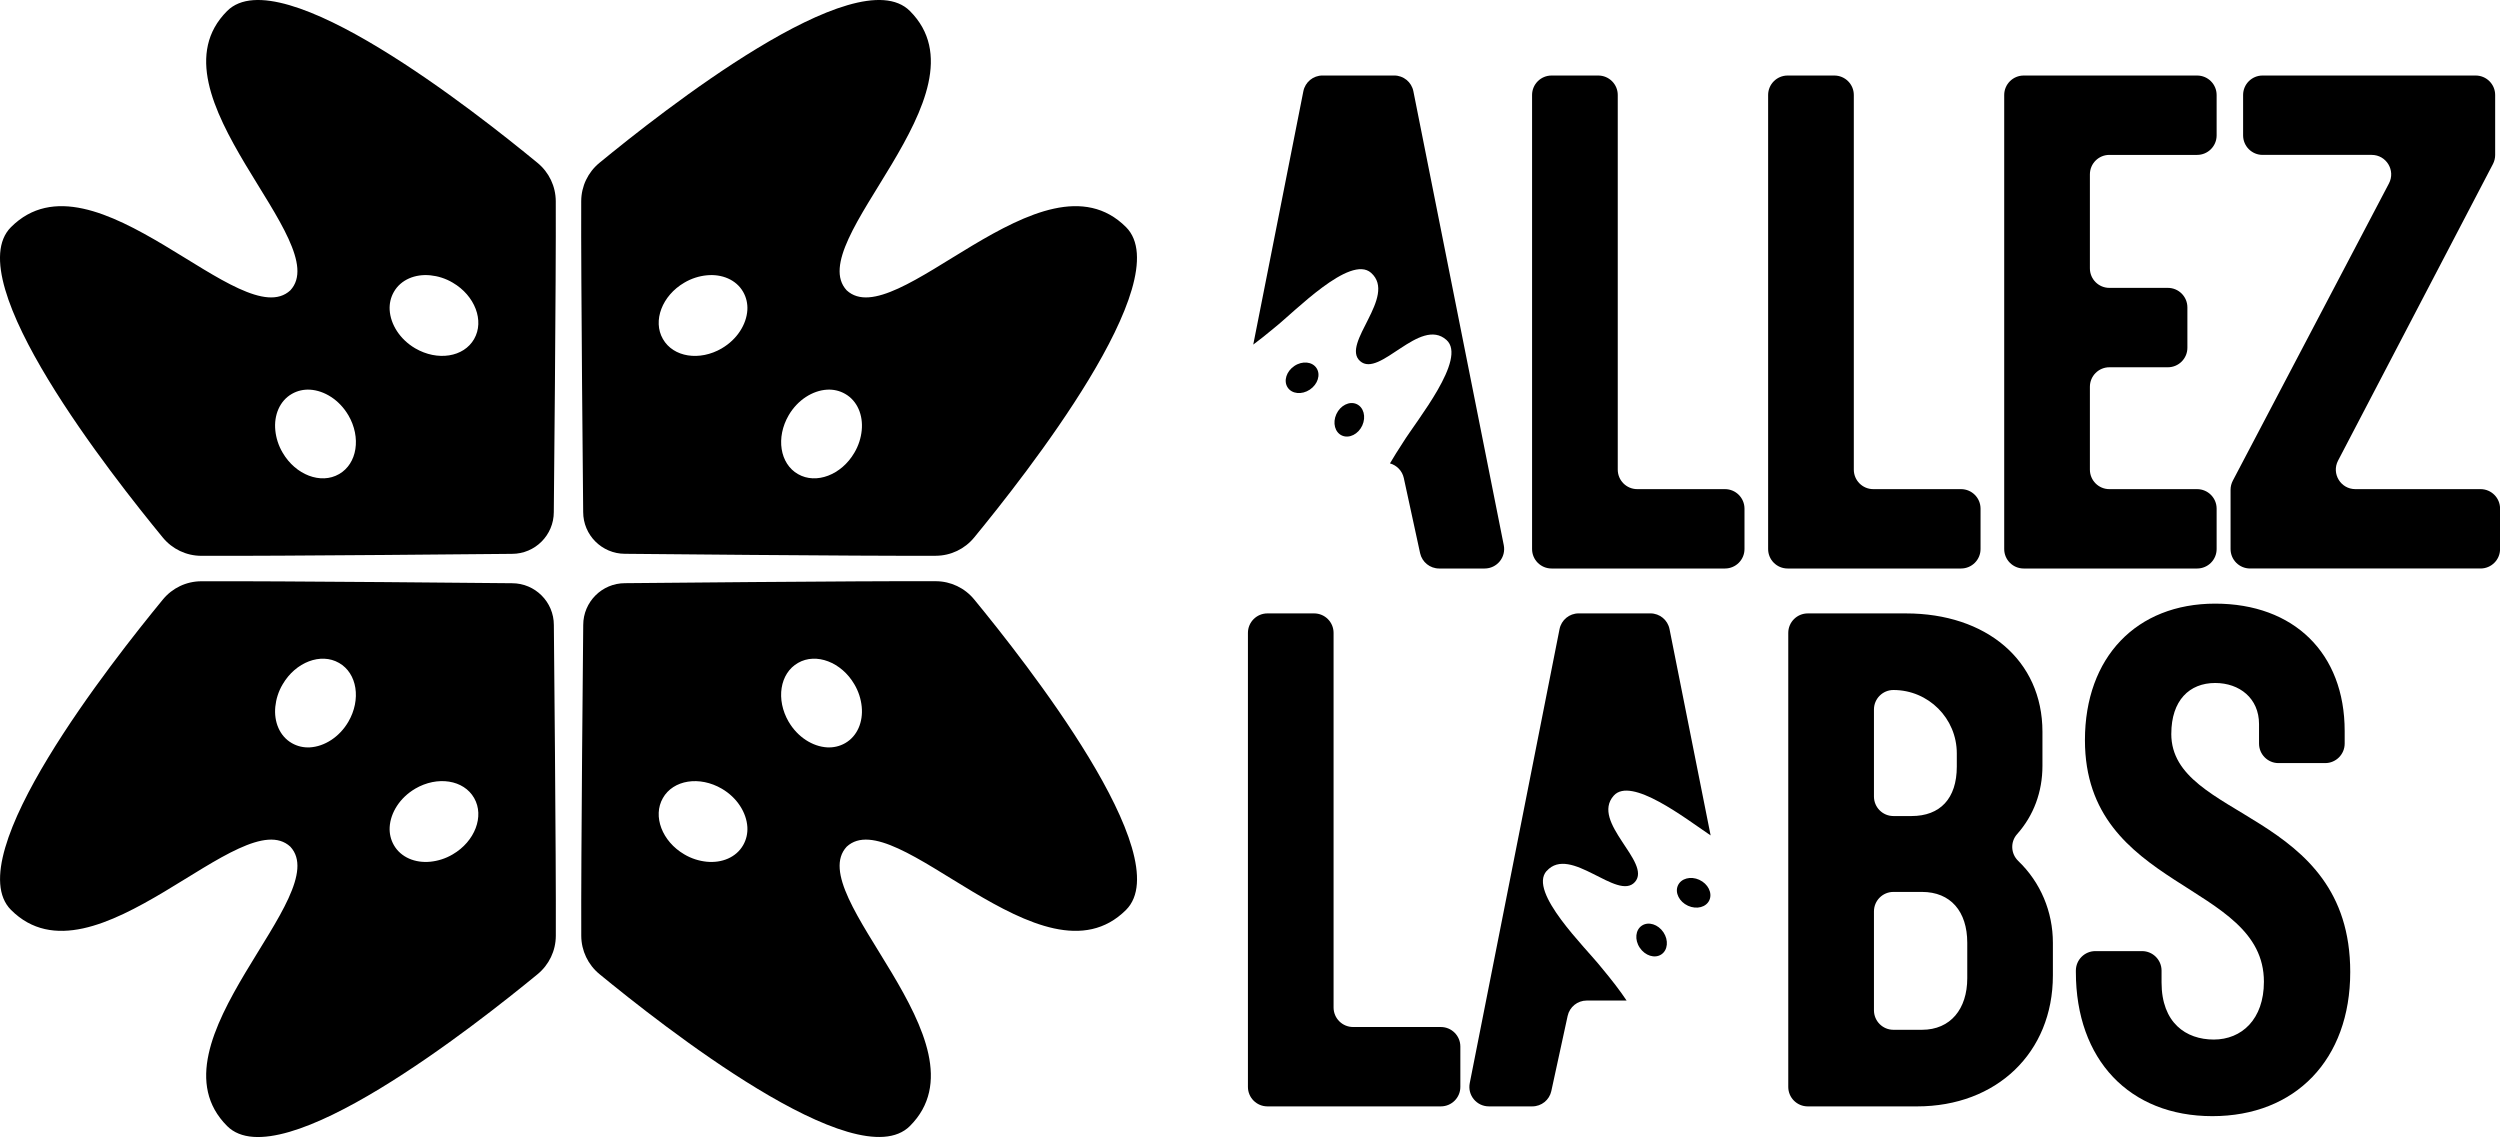 <?xml version="1.0" encoding="UTF-8"?><svg id="Layer_1" xmlns="http://www.w3.org/2000/svg" viewBox="0 0 1080.03 491.21"><defs><style>.cls-1{stroke-width:0px;}</style></defs><path class="cls-1" d="m745.21,211.31h-37.91c-4.65,0-8.41-3.77-8.41-8.43V41.04c0-4.65-3.77-8.41-8.43-8.41h-20.16c-4.65,0-8.43,3.76-8.43,8.41v196.15c0,4.65,3.77,8.41,8.43,8.41h74.91c4.65,0,8.43-3.76,8.43-8.41v-17.45c0-4.65-3.77-8.43-8.43-8.43Z"/><path class="cls-1" d="m847.19,211.31h-37.91c-4.65,0-8.41-3.77-8.41-8.43V41.04c0-4.65-3.77-8.41-8.43-8.41h-20.16c-4.65,0-8.43,3.76-8.43,8.41v196.15c0,4.65,3.77,8.41,8.43,8.41h74.91c4.65,0,8.43-3.76,8.43-8.41v-17.45c0-4.65-3.77-8.43-8.43-8.43Z"/><path class="cls-1" d="m911.27,66.92h37.91c4.65,0,8.43-3.77,8.43-8.43v-17.45c0-4.65-3.77-8.41-8.43-8.41h-74.91c-4.65,0-8.43,3.76-8.43,8.41v196.15c0,4.65,3.77,8.41,8.43,8.41h74.91c4.65,0,8.43-3.76,8.43-8.41v-17.45c0-4.65-3.77-8.43-8.43-8.43h-37.91c-4.65,0-8.41-3.77-8.41-8.43v-35.79c0-4.65,3.76-8.43,8.41-8.43h25.28c4.65,0,8.43-3.77,8.43-8.43v-17.44c0-4.65-3.77-8.43-8.43-8.43h-25.28c-4.65,0-8.41-3.77-8.41-8.43v-40.61c0-4.65,3.76-8.41,8.41-8.41Z"/><path class="cls-1" d="m1071.61,211.31h-54.08c-6.32,0-10.39-6.71-7.46-12.32l66.92-128.14c.62-1.21.95-2.54.95-3.89v-25.92c0-4.65-3.77-8.41-8.43-8.41h-92.05c-4.65,0-8.41,3.76-8.41,8.41v17.45c0,4.65,3.76,8.43,8.41,8.43h47.14c6.33,0,10.4,6.72,7.45,12.34l-67.45,128.41c-.63,1.22-.97,2.56-.97,3.92v25.6c0,4.65,3.77,8.41,8.43,8.41h99.57c4.65,0,8.43-3.76,8.43-8.41v-17.45c0-4.65-3.77-8.43-8.43-8.43Z"/><path class="cls-1" d="m559.19,158.1c-3.45,2.3-4.76,6.45-2.92,9.28,1.84,2.83,6.13,3.25,9.58.95,3.45-2.3,4.76-6.46,2.91-9.29-1.84-2.82-6.13-3.25-9.57-.94Z"/><path class="cls-1" d="m586.04,174.55c-3.09-1.36-7,.6-8.72,4.37-1.72,3.76-.62,7.91,2.47,9.26,3.1,1.35,7.01-.61,8.73-4.36,1.72-3.77.6-7.92-2.49-9.27Z"/><path class="cls-1" d="m649.65,235.54l-39.06-196.14c-.79-3.94-4.25-6.78-8.27-6.78h-30.98c-4.03,0-7.48,2.84-8.27,6.79l-14.37,72.67-7.28,36.79c2.81-2.09,5.82-4.49,9.11-7.24,8.75-6.91,32.74-31.82,41.8-23.76,11.46,10.2-13.2,30.61-4.76,38.12h0c8.44,7.52,25.86-19.33,37.32-9.13,9.06,8.06-12.91,34.78-18.76,44.27-2.14,3.27-4.01,6.26-5.65,9.06,2.95.82,5.3,3.21,5.98,6.32l7.04,32.46c.85,3.87,4.27,6.63,8.24,6.63h19.64c5.32,0,9.3-4.85,8.27-10.06Z"/><path class="cls-1" d="m622.46,443.68h-37.91c-4.65,0-8.43-3.77-8.43-8.43v-161.84c0-4.65-3.76-8.41-8.41-8.41h-20.16c-4.65,0-8.43,3.76-8.43,8.41v196.15c0,4.65,3.77,8.41,8.43,8.41h74.91c4.65,0,8.43-3.76,8.43-8.41v-17.45c0-4.65-3.77-8.43-8.43-8.43Z"/><path class="cls-1" d="m871.89,371.92c-3.22-3.09-3.46-8.2-.5-11.54,7.22-8.1,10.97-18.33,10.97-29.5v-14.75c0-30.98-24.37-51.13-58.96-51.13h-42.42c-4.65,0-8.43,3.76-8.43,8.41v196.15c0,4.65,3.77,8.41,8.43,8.41h47.23c34.29,0,58.66-23.16,58.66-56.56v-14.13c0-13.34-5.27-26.07-14.99-35.36Zm-62.32-65.41c0-2.33.94-4.43,2.46-5.95,1.52-1.53,3.63-2.47,5.95-2.47,15.13,0,27.38,12.25,27.38,27.38v5.71c0,13.84-7.22,21.36-19.56,21.36h-7.82c-4.65,0-8.41-3.77-8.41-8.43v-37.6Zm40.31,116.11c0,13.24-7.22,22.26-19.56,22.26h-12.34c-4.65,0-8.41-3.77-8.41-8.43v-42.72c0-4.65,3.76-8.41,8.41-8.41h12.34c12.34,0,19.56,8.41,19.56,21.96v15.34Z"/><path class="cls-1" d="m938.03,317.03c0-14.44,7.82-21.97,18.95-21.97,10.53,0,18.95,6.62,18.95,17.75v8.43c0,4.65,3.76,8.43,8.41,8.43h20.16c4.65,0,8.43-3.77,8.43-8.43v-5.41c0-33.69-21.97-55.05-55.95-55.05s-56.26,23.16-56.26,58.97c0,64.98,77.32,61.07,77.32,104.38,0,16.25-9.63,24.97-21.66,24.97s-22.56-7.22-22.56-24.66v-5.12c0-4.65-3.77-8.43-8.43-8.43h-20.16c-4.65,0-8.43,3.77-8.43,8.43v.6c0,37.91,23.17,62.27,58.97,62.27s59.56-24.37,59.56-62.27c0-70.09-77.31-65.58-77.31-102.88Z"/><path class="cls-1" d="m709.34,399.86c-2.82,1.84-3.25,6.13-.94,9.57,2.3,3.45,6.45,4.76,9.28,2.92,2.83-1.84,3.25-6.13.95-9.58-2.3-3.45-6.46-4.76-9.29-2.91Z"/><path class="cls-1" d="m734.13,380.09c-3.77-1.72-7.92-.6-9.27,2.49-1.36,3.08.6,7,4.37,8.72,3.76,1.72,7.91.62,9.26-2.47,1.35-3.1-.61-7.01-4.36-8.73Z"/><path class="cls-1" d="m668.18,376.28c10.2-11.46,30.61,13.2,38.12,4.76h0c7.51-8.45-19.34-25.87-9.14-37.32,7.46-8.38,30.87,9.78,41.85,17.19l-3.93-19.72-13.83-69.42c-.78-3.94-4.24-6.78-8.26-6.78h-30.99c-4.02,0-7.47,2.84-8.26,6.79l-38.79,196.14c-1.04,5.21,2.95,10.05,8.27,10.05h18.75c3.96,0,7.39-2.76,8.22-6.63l7.05-32.46c.84-3.87,4.27-6.63,8.23-6.63h17.24c-2.79-4.19-6.33-8.81-10.81-14.17-6.91-8.75-31.82-32.74-23.76-41.8Z"/><path class="cls-1" d="m98.12,4.75c-17.93,17.93-5.99,42.97,7.84,66.19,6.91,11.57,14.31,22.67,18.67,32.21,4.27,9.34,5.63,17.07.8,22.28-5.21,4.83-12.94,3.47-22.28-.8-9.54-4.36-20.63-11.76-32.21-18.67-23.22-13.83-48.25-25.77-66.19-7.84-23.03,23.03,43.96,107.76,65.59,134.11,4.09,4.98,10.13,7.86,16.57,7.89,32.66.15,134.29-.85,134.29-.85,4.98,0,9.5-2.02,12.76-5.29,3.27-3.27,5.29-7.78,5.29-12.76,0,0,1.01-101.63.85-134.29-.03-6.44-2.91-12.49-7.89-16.57C205.88,48.71,121.15-18.28,98.12,4.75Zm52.36,174.6c5.62,9.62,3.85,21-4.03,25.48-7.84,4.51-18.75.33-24.33-9.24-1.85-3.11-2.85-6.43-3.18-9.65,0,0-.04.04,0,0-.67-6.58,1.89-12.79,7.17-15.79,2.41-1.37,5.07-1.96,7.8-1.81,6.21.37,12.68,4.4,16.56,11.02Zm54.36-32.91c-4.47,7.88-15.86,9.65-25.48,4.03-6.62-3.88-10.65-10.35-11.02-16.56-.15-2.74.44-5.4,1.81-7.8,3-5.29,9.21-7.84,15.79-7.17.04-.04,0,0,0,0,3.22.33,6.55,1.33,9.65,3.18,9.58,5.58,13.75,16.49,9.24,24.33Z"/><path class="cls-1" d="m393.09,486.46c17.93-17.93,5.99-42.97-7.84-66.19-6.91-11.57-14.31-22.67-18.67-32.21-4.27-9.34-5.63-17.07-.8-22.28,5.21-4.83,12.94-3.47,22.28.8,9.54,4.36,20.63,11.76,32.21,18.67,23.22,13.83,48.25,25.77,66.19,7.84,23.03-23.03-43.96-107.76-65.59-134.11-4.09-4.98-10.13-7.86-16.57-7.89-32.66-.15-134.29.85-134.29.85-4.98,0-9.5,2.02-12.76,5.29s-5.29,7.78-5.29,12.76c0,0-1.01,101.63-.85,134.29.03,6.44,2.91,12.49,7.89,16.57,26.35,21.63,111.08,88.62,134.11,65.59Zm-52.36-174.6c-5.62-9.62-3.85-21,4.03-25.48,7.84-4.51,18.75-.33,24.33,9.24,1.85,3.11,2.85,6.43,3.18,9.65,0,0,.04-.04,0,0,.67,6.58-1.89,12.79-7.17,15.79-2.41,1.37-5.07,1.96-7.8,1.81-6.21-.37-12.68-4.4-16.56-11.02Zm-54.36,32.91c4.47-7.88,15.86-9.65,25.48-4.03,6.62,3.88,10.65,10.35,11.02,16.56.15,2.74-.44,5.4-1.81,7.8-3,5.29-9.21,7.84-15.79,7.17-.04.04,0,0,0,0-3.22-.33-6.55-1.33-9.65-3.18-9.58-5.58-13.75-16.49-9.24-24.33Z"/><path class="cls-1" d="m486.46,98.12c-17.93-17.93-42.97-5.99-66.19,7.84-11.57,6.91-22.67,14.31-32.21,18.67-9.34,4.27-17.07,5.63-22.28.8-4.83-5.21-3.47-12.94.8-22.28,4.36-9.54,11.76-20.63,18.67-32.21,13.83-23.22,25.77-48.25,7.84-66.19-23.03-23.03-107.76,43.96-134.11,65.59-4.98,4.09-7.86,10.13-7.89,16.57-.15,32.66.85,134.29.85,134.29,0,4.98,2.02,9.5,5.29,12.76s7.78,5.29,12.76,5.29c0,0,101.63,1.01,134.29.85,6.44-.03,12.49-2.91,16.57-7.89,21.63-26.35,88.62-111.08,65.59-134.11Zm-174.6,52.36c-9.62,5.62-21,3.85-25.48-4.03-4.51-7.84-.33-18.75,9.24-24.33,3.11-1.85,6.43-2.85,9.65-3.18,0,0-.04-.04,0,0,6.58-.67,12.79,1.89,15.79,7.17,1.37,2.41,1.96,5.07,1.81,7.8-.37,6.21-4.4,12.68-11.02,16.56Zm32.91,54.36c-7.88-4.47-9.65-15.86-4.03-25.48,3.88-6.62,10.35-10.65,16.56-11.02,2.74-.15,5.4.44,7.8,1.81,5.29,3,7.84,9.21,7.17,15.79.04.04,0,0,0,0-.33,3.22-1.33,6.55-3.18,9.65-5.58,9.58-16.49,13.75-24.33,9.24Z"/><path class="cls-1" d="m4.75,393.09c17.93,17.93,42.97,5.99,66.19-7.84,11.57-6.91,22.67-14.31,32.21-18.67,9.34-4.27,17.07-5.63,22.28-.8,4.83,5.21,3.47,12.94-.8,22.28-4.36,9.54-11.76,20.63-18.67,32.21-13.83,23.22-25.77,48.25-7.84,66.19,23.03,23.03,107.76-43.96,134.11-65.59,4.98-4.09,7.86-10.13,7.89-16.57.15-32.66-.85-134.29-.85-134.29,0-4.98-2.02-9.5-5.29-12.76-3.27-3.27-7.78-5.29-12.76-5.29,0,0-101.63-1.01-134.29-.85-6.44.03-12.49,2.91-16.57,7.89-21.63,26.35-88.62,111.08-65.59,134.11Zm174.6-52.36c9.62-5.62,21-3.85,25.48,4.03,4.51,7.84.33,18.75-9.24,24.33-3.11,1.85-6.43,2.85-9.65,3.18,0,0,0,0,0,0-6.58.67-12.79-1.89-15.79-7.17-1.37-2.41-1.96-5.07-1.81-7.8.37-6.21,4.4-12.68,11.02-16.56Zm-32.91-54.36c7.88,4.47,9.65,15.86,4.03,25.48-3.88,6.62-10.35,10.65-16.56,11.02-2.74.15-5.4-.44-7.8-1.81-5.29-3-7.84-9.21-7.17-15.79-.04-.04,0,0,0,0,.33-3.22,1.33-6.55,3.18-9.65,5.58-9.58,16.49-13.75,24.33-9.24Z"/></svg>